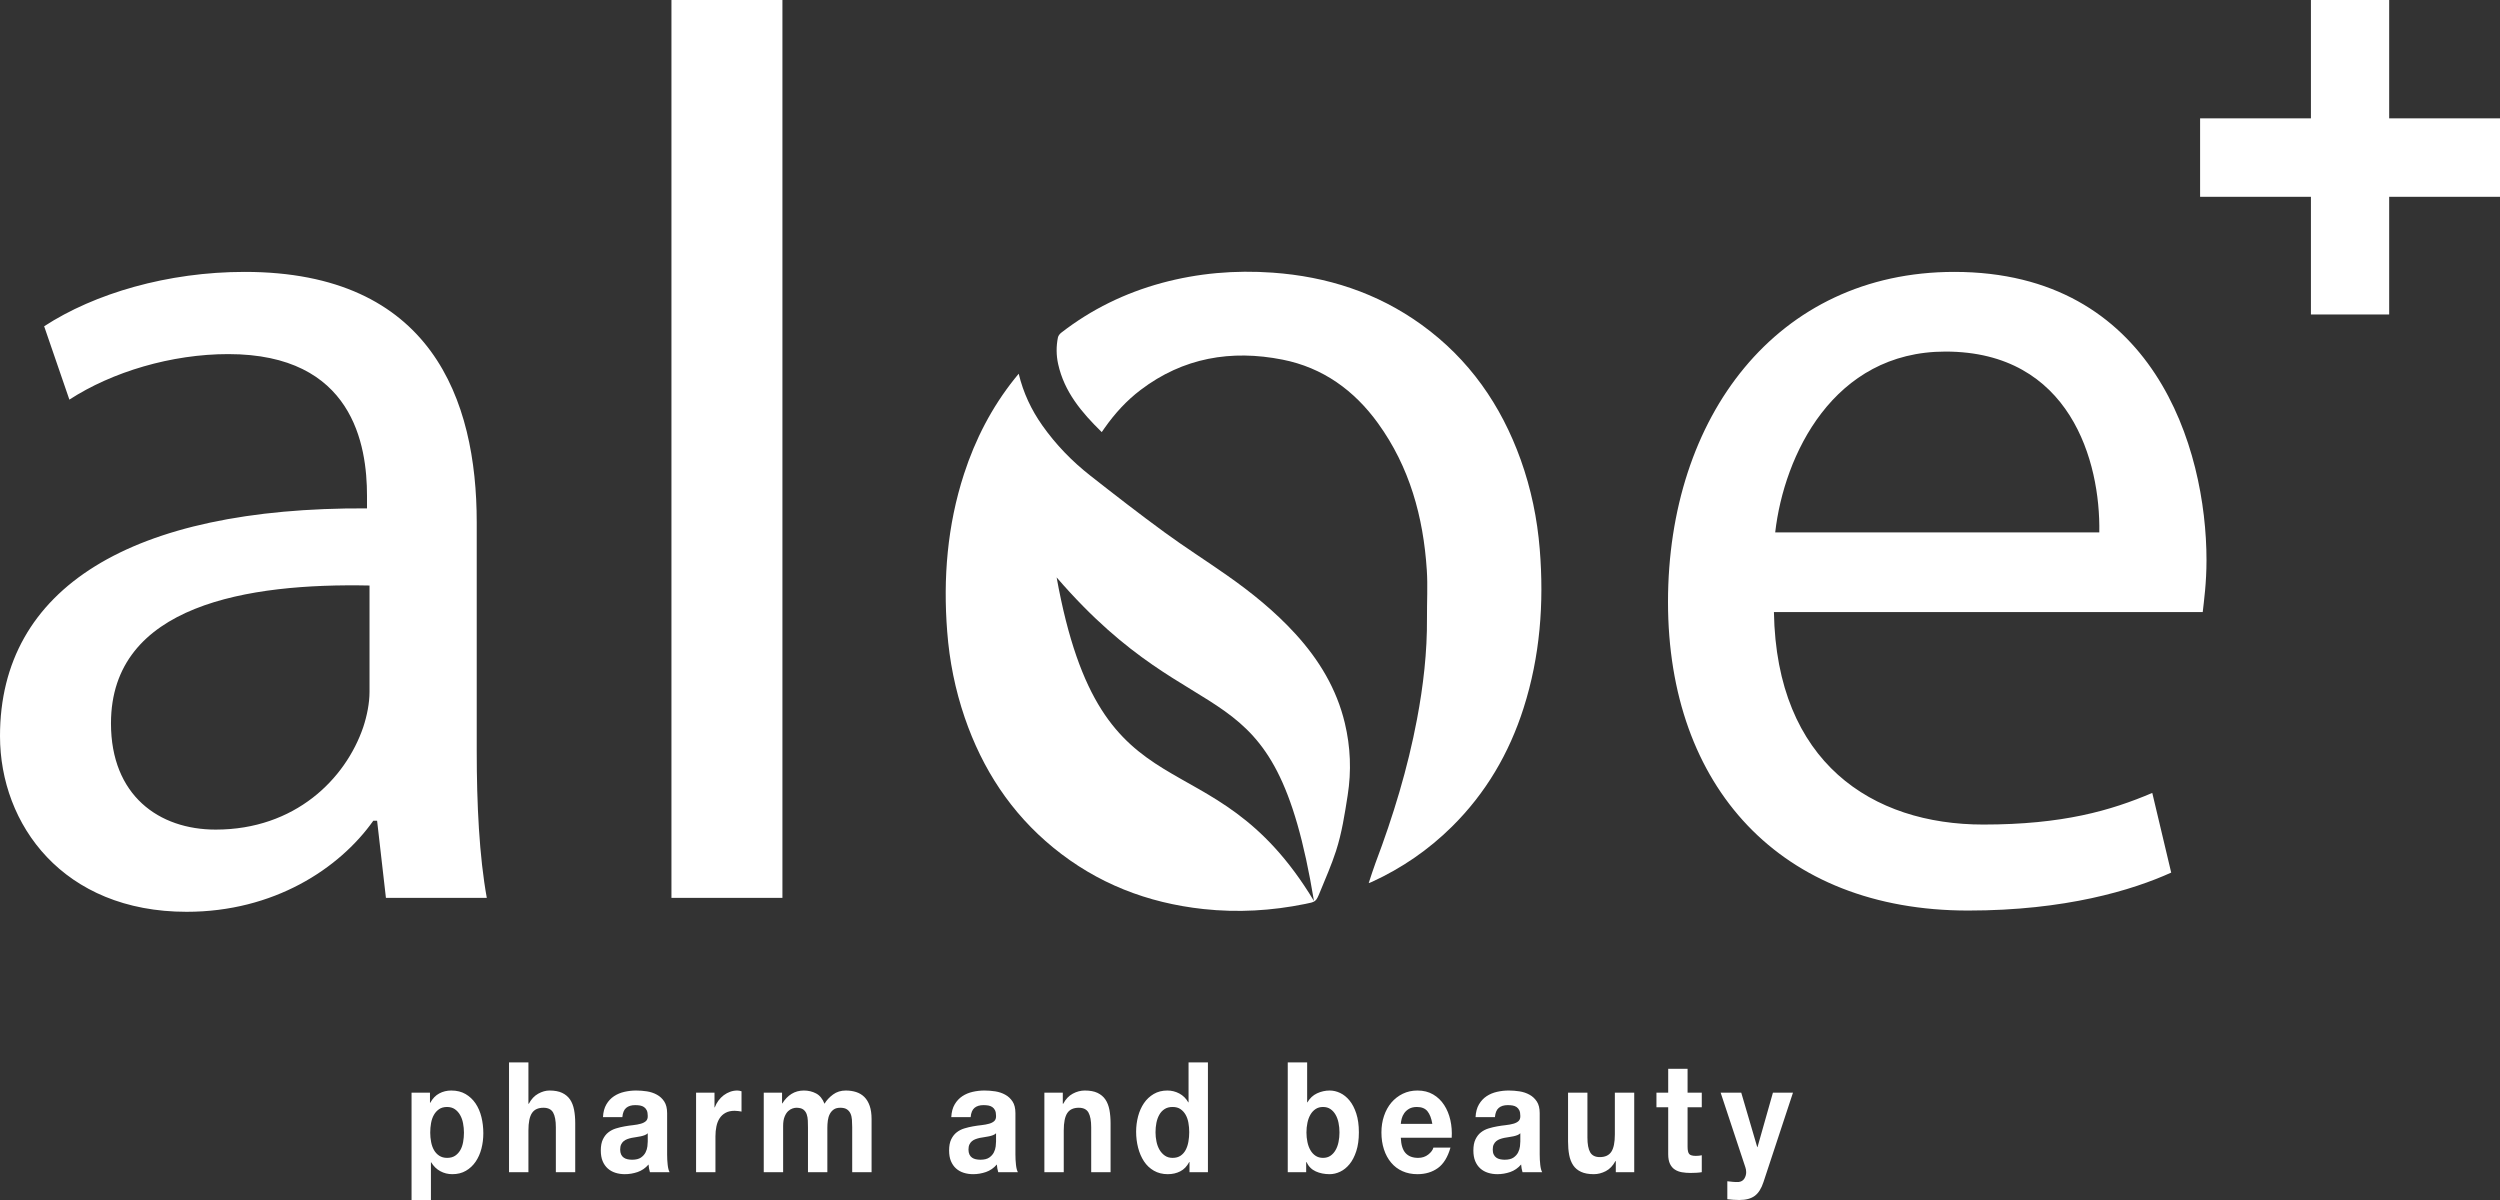 <svg width="100" height="48" viewBox="0 0 100 48" fill="none" xmlns="http://www.w3.org/2000/svg">
<rect x="0" y="0" width="100" height="48" fill="#333333" stroke="none"/>
<path d="M19.472 35.916C19.17 34.246 19.069 32.172 19.069 30.048V20.892C19.069 15.985 17.253 10.876 9.787 10.876C6.709 10.876 3.783 11.736 1.766 13.051L2.775 15.985C4.49 14.872 6.861 14.164 9.131 14.164C14.125 14.164 14.68 17.806 14.68 19.83V20.335C5.246 20.285 0 23.522 0 29.441C0 32.982 2.522 36.472 7.466 36.472C10.947 36.472 13.57 34.752 14.932 32.83H15.084L15.437 35.916H19.472ZM14.781 27.67C14.781 28.125 14.68 28.631 14.529 29.087C13.822 31.161 11.804 33.184 8.626 33.184C6.356 33.184 4.439 31.818 4.439 28.935C4.439 24.18 9.938 23.32 14.781 23.421V27.67ZM26.858 35.916H31.297V-7.21278e-05H26.858V35.916ZM88.109 24.483C88.159 24.028 88.26 23.32 88.26 22.409C88.26 17.907 86.142 10.876 78.171 10.876C71.058 10.876 66.72 16.693 66.72 24.079C66.72 31.464 71.21 36.422 78.726 36.422C82.611 36.422 85.284 35.612 86.848 34.904L86.091 31.717C84.427 32.425 82.51 32.982 79.332 32.982C74.892 32.982 71.058 30.503 70.957 24.483H88.109ZM71.008 21.296C71.361 18.211 73.328 14.063 77.818 14.063C82.812 14.063 84.023 18.464 83.972 21.296H71.008Z" fill="white"/>
<path d="M92.437 12.579V7.872H88.004V4.734H92.437V-0H95.567V4.734H100V7.872H95.567V12.579H92.437Z" fill="white"/>
<path d="M18.206 46.229C18.291 46.171 18.36 46.096 18.413 46.004C18.466 45.912 18.503 45.804 18.525 45.681C18.547 45.558 18.558 45.433 18.558 45.306C18.558 45.179 18.546 45.054 18.522 44.931C18.499 44.808 18.46 44.698 18.405 44.602C18.35 44.505 18.28 44.428 18.195 44.368C18.109 44.309 18.005 44.279 17.881 44.279C17.753 44.279 17.647 44.309 17.562 44.368C17.476 44.428 17.407 44.504 17.354 44.599C17.301 44.693 17.264 44.802 17.242 44.925C17.22 45.048 17.209 45.175 17.209 45.306C17.209 45.433 17.221 45.558 17.245 45.681C17.268 45.804 17.307 45.912 17.36 46.004C17.412 46.096 17.482 46.171 17.57 46.229C17.657 46.286 17.762 46.315 17.886 46.315C18.014 46.315 18.12 46.286 18.206 46.229ZM17.199 43.707V44.113H17.209C17.304 43.94 17.424 43.815 17.57 43.738C17.715 43.66 17.875 43.621 18.05 43.621C18.272 43.621 18.463 43.668 18.623 43.762C18.784 43.856 18.916 43.981 19.022 44.137C19.127 44.293 19.206 44.475 19.257 44.682C19.308 44.889 19.333 45.105 19.333 45.331C19.333 45.544 19.308 45.749 19.257 45.946C19.206 46.142 19.128 46.317 19.025 46.468C18.921 46.62 18.792 46.741 18.637 46.831C18.482 46.922 18.301 46.967 18.094 46.967C17.919 46.967 17.758 46.927 17.611 46.847C17.463 46.767 17.342 46.649 17.248 46.493H17.237V48H16.462V43.707H17.199ZM21.137 42.495V44.15H21.153C21.251 43.965 21.377 43.831 21.53 43.747C21.683 43.663 21.832 43.621 21.977 43.621C22.185 43.621 22.355 43.652 22.488 43.716C22.621 43.78 22.725 43.868 22.802 43.98C22.878 44.093 22.932 44.231 22.963 44.393C22.994 44.554 23.009 44.734 23.009 44.931V46.887H22.234V45.091C22.234 44.828 22.198 44.632 22.125 44.503C22.052 44.374 21.923 44.31 21.737 44.31C21.526 44.31 21.373 44.38 21.279 44.522C21.184 44.663 21.137 44.896 21.137 45.22V46.887H20.361V42.495H21.137ZM24.894 44.685C24.909 44.513 24.96 44.389 25.047 44.316C25.134 44.242 25.254 44.205 25.407 44.205C25.476 44.205 25.541 44.21 25.601 44.22C25.661 44.231 25.714 44.251 25.759 44.282C25.805 44.313 25.841 44.356 25.869 44.411C25.896 44.467 25.91 44.541 25.91 44.636C25.913 44.726 25.89 44.794 25.839 44.842C25.788 44.889 25.718 44.925 25.631 44.949C25.544 44.974 25.444 44.992 25.331 45.005C25.218 45.017 25.103 45.033 24.987 45.054C24.87 45.074 24.755 45.102 24.64 45.137C24.526 45.172 24.424 45.224 24.335 45.294C24.245 45.363 24.173 45.457 24.116 45.574C24.06 45.69 24.032 45.839 24.032 46.019C24.032 46.184 24.056 46.325 24.105 46.444C24.154 46.563 24.223 46.661 24.31 46.739C24.397 46.817 24.499 46.874 24.616 46.911C24.732 46.948 24.858 46.967 24.992 46.967C25.167 46.967 25.338 46.938 25.506 46.881C25.673 46.823 25.819 46.723 25.942 46.579C25.946 46.633 25.952 46.685 25.961 46.736C25.97 46.787 25.982 46.838 25.997 46.887H26.783C26.747 46.821 26.721 46.723 26.707 46.591C26.692 46.46 26.685 46.323 26.685 46.179V44.525C26.685 44.332 26.646 44.177 26.57 44.06C26.494 43.944 26.395 43.852 26.275 43.787C26.155 43.721 26.022 43.677 25.877 43.654C25.731 43.632 25.587 43.621 25.445 43.621C25.289 43.621 25.133 43.638 24.979 43.673C24.824 43.708 24.685 43.766 24.561 43.848C24.437 43.93 24.335 44.039 24.256 44.174C24.175 44.31 24.13 44.48 24.119 44.685H24.894ZM25.91 45.657C25.91 45.706 25.905 45.771 25.896 45.853C25.887 45.935 25.862 46.016 25.822 46.096C25.782 46.176 25.72 46.245 25.637 46.303C25.553 46.36 25.435 46.389 25.282 46.389C25.22 46.389 25.16 46.382 25.102 46.37C25.043 46.358 24.992 46.336 24.949 46.305C24.905 46.275 24.87 46.233 24.845 46.179C24.82 46.126 24.807 46.06 24.807 45.983C24.807 45.901 24.82 45.833 24.845 45.78C24.87 45.726 24.904 45.682 24.946 45.647C24.988 45.612 25.037 45.585 25.093 45.564C25.15 45.544 25.207 45.527 25.265 45.515C25.327 45.503 25.389 45.493 25.451 45.484C25.513 45.476 25.572 45.466 25.628 45.453C25.685 45.441 25.738 45.426 25.787 45.407C25.836 45.389 25.877 45.363 25.91 45.331V45.657ZM28.58 43.707V44.297H28.591C28.627 44.199 28.676 44.108 28.738 44.024C28.8 43.94 28.871 43.868 28.951 43.808C29.031 43.749 29.117 43.703 29.208 43.67C29.299 43.637 29.394 43.621 29.492 43.621C29.543 43.621 29.599 43.631 29.661 43.651V44.463C29.625 44.455 29.581 44.448 29.53 44.442C29.479 44.436 29.43 44.432 29.383 44.432C29.241 44.432 29.121 44.459 29.022 44.513C28.924 44.566 28.845 44.639 28.785 44.731C28.725 44.823 28.682 44.931 28.657 45.054C28.631 45.177 28.618 45.31 28.618 45.453V46.887H27.843V43.707H28.58ZM31.282 43.707V44.137H31.293C31.395 43.973 31.517 43.846 31.661 43.756C31.805 43.666 31.97 43.621 32.155 43.621C32.334 43.621 32.496 43.66 32.644 43.738C32.791 43.815 32.903 43.953 32.98 44.15C33.063 44.01 33.177 43.887 33.321 43.781C33.465 43.674 33.635 43.621 33.831 43.621C33.98 43.621 34.119 43.641 34.246 43.682C34.373 43.723 34.483 43.789 34.574 43.879C34.664 43.969 34.736 44.087 34.787 44.233C34.837 44.378 34.863 44.554 34.863 44.759V46.887H34.088V45.084C34.088 44.978 34.084 44.877 34.077 44.783C34.07 44.689 34.05 44.607 34.017 44.537C33.984 44.467 33.936 44.412 33.872 44.371C33.808 44.33 33.722 44.31 33.613 44.31C33.504 44.31 33.415 44.333 33.348 44.38C33.281 44.428 33.228 44.489 33.19 44.565C33.151 44.641 33.126 44.727 33.113 44.823C33.1 44.92 33.094 45.017 33.094 45.115V46.887H32.319V45.103C32.319 45.009 32.317 44.915 32.313 44.823C32.31 44.731 32.294 44.646 32.267 44.568C32.24 44.49 32.194 44.428 32.131 44.38C32.067 44.333 31.973 44.31 31.85 44.31C31.813 44.31 31.765 44.319 31.705 44.337C31.645 44.356 31.587 44.391 31.53 44.442C31.474 44.493 31.425 44.567 31.386 44.663C31.345 44.76 31.325 44.886 31.325 45.041V46.887H30.55V43.707H31.282ZM38.826 44.685C38.841 44.513 38.892 44.389 38.979 44.316C39.066 44.242 39.187 44.205 39.339 44.205C39.408 44.205 39.473 44.21 39.533 44.22C39.593 44.231 39.646 44.251 39.691 44.282C39.737 44.313 39.773 44.356 39.801 44.411C39.828 44.467 39.842 44.541 39.842 44.636C39.845 44.726 39.822 44.794 39.771 44.842C39.72 44.889 39.651 44.925 39.563 44.949C39.476 44.974 39.376 44.992 39.263 45.005C39.15 45.017 39.035 45.033 38.919 45.054C38.803 45.074 38.687 45.102 38.572 45.137C38.458 45.172 38.356 45.224 38.267 45.294C38.178 45.363 38.105 45.457 38.048 45.574C37.992 45.69 37.964 45.839 37.964 46.019C37.964 46.184 37.988 46.325 38.037 46.444C38.087 46.563 38.155 46.661 38.242 46.739C38.329 46.817 38.431 46.874 38.548 46.911C38.664 46.948 38.79 46.967 38.925 46.967C39.099 46.967 39.27 46.938 39.438 46.881C39.605 46.823 39.751 46.723 39.874 46.579C39.878 46.633 39.884 46.685 39.893 46.736C39.903 46.787 39.914 46.838 39.929 46.887H40.715C40.679 46.821 40.653 46.723 40.639 46.591C40.624 46.46 40.617 46.323 40.617 46.179V44.525C40.617 44.332 40.579 44.177 40.502 44.06C40.426 43.944 40.328 43.852 40.207 43.787C40.087 43.721 39.955 43.677 39.809 43.654C39.663 43.632 39.52 43.621 39.378 43.621C39.221 43.621 39.066 43.638 38.911 43.673C38.756 43.708 38.617 43.766 38.493 43.848C38.37 43.93 38.267 44.039 38.188 44.174C38.107 44.31 38.062 44.48 38.051 44.685H38.826ZM39.842 45.657C39.842 45.706 39.837 45.771 39.828 45.853C39.819 45.935 39.794 46.016 39.754 46.096C39.714 46.176 39.652 46.245 39.569 46.303C39.485 46.36 39.367 46.389 39.214 46.389C39.152 46.389 39.092 46.382 39.034 46.37C38.975 46.358 38.924 46.336 38.881 46.305C38.837 46.275 38.803 46.233 38.777 46.179C38.752 46.126 38.739 46.06 38.739 45.983C38.739 45.901 38.752 45.833 38.777 45.78C38.803 45.726 38.836 45.682 38.878 45.647C38.92 45.612 38.969 45.585 39.026 45.564C39.082 45.544 39.139 45.527 39.197 45.515C39.259 45.503 39.321 45.493 39.383 45.484C39.445 45.476 39.504 45.466 39.56 45.453C39.617 45.441 39.67 45.426 39.719 45.407C39.768 45.389 39.809 45.363 39.842 45.331V45.657ZM42.512 43.707V44.15H42.529C42.627 43.965 42.754 43.831 42.911 43.747C43.067 43.663 43.227 43.621 43.391 43.621C43.599 43.621 43.769 43.652 43.902 43.716C44.034 43.78 44.139 43.868 44.215 43.98C44.292 44.093 44.345 44.231 44.377 44.393C44.407 44.554 44.423 44.734 44.423 44.931V46.887H43.648V45.091C43.648 44.828 43.611 44.632 43.539 44.503C43.466 44.374 43.337 44.31 43.151 44.31C42.94 44.31 42.787 44.38 42.692 44.522C42.598 44.663 42.55 44.896 42.55 45.22V46.887H41.775V43.707H42.512ZM47.536 44.909C47.514 44.788 47.477 44.682 47.424 44.589C47.371 44.497 47.303 44.422 47.22 44.365C47.136 44.307 47.03 44.279 46.903 44.279C46.775 44.279 46.668 44.307 46.581 44.365C46.493 44.422 46.423 44.498 46.371 44.593C46.318 44.687 46.28 44.794 46.256 44.915C46.232 45.036 46.221 45.163 46.221 45.294C46.221 45.417 46.233 45.54 46.259 45.663C46.284 45.786 46.325 45.896 46.381 45.992C46.438 46.088 46.509 46.166 46.594 46.225C46.68 46.285 46.783 46.315 46.903 46.315C47.03 46.315 47.137 46.286 47.222 46.229C47.308 46.171 47.376 46.094 47.427 45.998C47.478 45.902 47.514 45.792 47.536 45.669C47.558 45.546 47.569 45.419 47.569 45.288C47.569 45.156 47.558 45.03 47.536 44.909ZM47.569 46.481C47.478 46.653 47.359 46.777 47.211 46.853C47.064 46.929 46.897 46.967 46.712 46.967C46.501 46.967 46.315 46.92 46.155 46.828C45.995 46.736 45.863 46.611 45.759 46.453C45.656 46.295 45.577 46.114 45.524 45.909C45.472 45.704 45.445 45.49 45.445 45.269C45.445 45.056 45.472 44.85 45.524 44.651C45.577 44.452 45.656 44.277 45.759 44.125C45.863 43.973 45.993 43.851 46.15 43.759C46.306 43.667 46.488 43.621 46.695 43.621C46.863 43.621 47.022 43.66 47.173 43.74C47.324 43.821 47.443 43.938 47.531 44.094H47.542V42.495H48.317V46.887H47.58V46.481H47.569ZM53.541 44.912C53.516 44.789 53.476 44.681 53.421 44.586C53.367 44.492 53.298 44.417 53.216 44.362C53.134 44.306 53.035 44.279 52.919 44.279C52.806 44.279 52.708 44.306 52.624 44.362C52.54 44.417 52.471 44.492 52.417 44.586C52.362 44.681 52.322 44.789 52.297 44.912C52.271 45.035 52.258 45.164 52.258 45.3C52.258 45.431 52.271 45.558 52.297 45.681C52.322 45.804 52.362 45.913 52.417 46.007C52.471 46.102 52.54 46.176 52.624 46.232C52.708 46.287 52.806 46.315 52.919 46.315C53.035 46.315 53.134 46.287 53.216 46.232C53.298 46.176 53.367 46.102 53.421 46.007C53.476 45.913 53.516 45.804 53.541 45.681C53.567 45.558 53.579 45.431 53.579 45.3C53.579 45.164 53.567 45.035 53.541 44.912ZM52.286 42.495V44.094H52.297C52.391 43.93 52.519 43.81 52.681 43.734C52.843 43.659 53.012 43.621 53.186 43.621C53.328 43.621 53.468 43.653 53.607 43.719C53.745 43.785 53.87 43.885 53.981 44.02C54.092 44.156 54.182 44.329 54.251 44.54C54.32 44.752 54.355 45.002 54.355 45.294C54.355 45.585 54.32 45.836 54.251 46.047C54.182 46.258 54.092 46.432 53.981 46.567C53.87 46.702 53.745 46.803 53.607 46.868C53.468 46.934 53.328 46.967 53.186 46.967C52.979 46.967 52.793 46.93 52.63 46.856C52.466 46.782 52.342 46.657 52.258 46.481H52.247V46.887H51.51V42.495H52.286ZM57.099 44.451C57.007 44.336 56.865 44.279 56.676 44.279C56.553 44.279 56.45 44.303 56.368 44.349C56.286 44.397 56.22 44.455 56.171 44.525C56.122 44.595 56.088 44.668 56.068 44.746C56.048 44.824 56.036 44.894 56.032 44.955H57.293C57.257 44.734 57.192 44.566 57.099 44.451ZM56.223 46.124C56.34 46.251 56.507 46.315 56.725 46.315C56.882 46.315 57.017 46.271 57.13 46.182C57.242 46.094 57.311 46.001 57.337 45.903H58.019C57.91 46.284 57.743 46.557 57.517 46.721C57.291 46.885 57.018 46.967 56.698 46.967C56.476 46.967 56.276 46.927 56.098 46.847C55.919 46.767 55.768 46.653 55.645 46.505C55.521 46.358 55.425 46.182 55.358 45.976C55.291 45.771 55.257 45.546 55.257 45.3C55.257 45.062 55.291 44.841 55.361 44.636C55.43 44.431 55.528 44.253 55.655 44.103C55.783 43.954 55.935 43.836 56.111 43.75C56.288 43.664 56.483 43.621 56.698 43.621C56.938 43.621 57.148 43.673 57.326 43.778C57.504 43.882 57.651 44.023 57.765 44.199C57.88 44.375 57.963 44.576 58.014 44.802C58.065 45.027 58.083 45.263 58.068 45.509H56.032C56.043 45.792 56.107 45.997 56.223 46.124ZM59.797 44.685C59.812 44.513 59.863 44.389 59.95 44.316C60.037 44.242 60.157 44.205 60.31 44.205C60.38 44.205 60.444 44.21 60.504 44.22C60.564 44.231 60.617 44.251 60.663 44.282C60.708 44.313 60.744 44.356 60.772 44.411C60.799 44.467 60.813 44.541 60.813 44.636C60.816 44.726 60.793 44.794 60.742 44.842C60.691 44.889 60.622 44.925 60.534 44.949C60.447 44.974 60.347 44.992 60.234 45.005C60.121 45.017 60.006 45.033 59.89 45.054C59.774 45.074 59.658 45.102 59.543 45.137C59.429 45.172 59.327 45.224 59.238 45.294C59.148 45.363 59.076 45.457 59.019 45.574C58.963 45.69 58.935 45.839 58.935 46.019C58.935 46.184 58.959 46.325 59.008 46.444C59.057 46.563 59.126 46.661 59.213 46.739C59.3 46.817 59.402 46.874 59.519 46.911C59.635 46.948 59.761 46.967 59.895 46.967C60.07 46.967 60.241 46.938 60.409 46.881C60.576 46.823 60.722 46.723 60.845 46.579C60.849 46.633 60.855 46.685 60.864 46.736C60.873 46.787 60.885 46.838 60.9 46.887H61.686C61.65 46.821 61.624 46.723 61.61 46.591C61.595 46.46 61.588 46.323 61.588 46.179V44.525C61.588 44.332 61.55 44.177 61.473 44.06C61.397 43.944 61.298 43.852 61.178 43.787C61.058 43.721 60.925 43.677 60.78 43.654C60.634 43.632 60.491 43.621 60.349 43.621C60.192 43.621 60.036 43.638 59.882 43.673C59.727 43.708 59.588 43.766 59.464 43.848C59.34 43.93 59.239 44.039 59.159 44.174C59.078 44.31 59.033 44.48 59.022 44.685H59.797ZM60.813 45.657C60.813 45.706 60.808 45.771 60.799 45.853C60.79 45.935 60.765 46.016 60.725 46.096C60.685 46.176 60.623 46.245 60.54 46.303C60.456 46.36 60.338 46.389 60.185 46.389C60.123 46.389 60.063 46.382 60.005 46.37C59.946 46.358 59.895 46.336 59.852 46.305C59.808 46.275 59.774 46.233 59.748 46.179C59.722 46.126 59.71 46.06 59.71 45.983C59.71 45.901 59.722 45.833 59.748 45.78C59.774 45.726 59.807 45.682 59.849 45.647C59.891 45.612 59.94 45.585 59.996 45.564C60.053 45.544 60.11 45.527 60.169 45.515C60.23 45.503 60.292 45.493 60.354 45.484C60.416 45.476 60.475 45.466 60.532 45.453C60.588 45.441 60.641 45.426 60.69 45.407C60.739 45.389 60.78 45.363 60.813 45.331V45.657ZM64.632 46.887V46.444H64.616C64.518 46.628 64.39 46.762 64.234 46.844C64.077 46.926 63.917 46.967 63.753 46.967C63.546 46.967 63.376 46.936 63.243 46.874C63.11 46.813 63.005 46.726 62.929 46.613C62.853 46.5 62.799 46.363 62.768 46.201C62.737 46.039 62.722 45.86 62.722 45.663V43.707H63.497V45.503C63.497 45.765 63.533 45.961 63.606 46.09C63.679 46.219 63.808 46.284 63.993 46.284C64.205 46.284 64.358 46.213 64.452 46.072C64.547 45.93 64.594 45.698 64.594 45.374V43.707H65.369V46.887H64.632ZM68.071 43.707V44.291H67.503V45.866C67.503 46.013 67.525 46.112 67.569 46.161C67.612 46.21 67.7 46.235 67.831 46.235C67.874 46.235 67.916 46.233 67.956 46.229C67.996 46.225 68.034 46.218 68.071 46.21V46.887C68.005 46.899 67.933 46.907 67.853 46.911C67.772 46.915 67.694 46.918 67.618 46.918C67.498 46.918 67.384 46.908 67.277 46.89C67.169 46.871 67.075 46.836 66.993 46.782C66.911 46.729 66.846 46.653 66.799 46.554C66.752 46.456 66.728 46.327 66.728 46.167V44.291H66.258V43.707H66.728V42.753H67.503V43.707H68.071ZM70.191 47.834C70.041 47.945 69.834 48 69.568 48C69.488 48 69.409 47.997 69.331 47.991C69.253 47.985 69.173 47.977 69.093 47.969V47.25C69.166 47.258 69.241 47.266 69.317 47.274C69.394 47.282 69.47 47.284 69.546 47.28C69.648 47.268 69.724 47.223 69.773 47.145C69.822 47.067 69.847 46.981 69.847 46.887C69.847 46.817 69.836 46.751 69.814 46.69L68.826 43.707H69.65L70.289 45.884H70.3L70.917 43.707H71.719L70.54 47.28C70.456 47.539 70.34 47.723 70.191 47.834Z" fill="white"/>
<path d="M40.748 14.949C40.934 15.722 41.256 16.399 41.696 17.022C42.235 17.785 42.879 18.45 43.611 19.024C44.589 19.792 45.572 20.555 46.576 21.289C47.39 21.884 48.242 22.426 49.068 23.005C50.06 23.699 50.998 24.458 51.818 25.356C52.761 26.389 53.467 27.554 53.794 28.927C54.021 29.88 54.06 30.839 53.907 31.811C53.789 32.563 53.675 33.315 53.441 34.038C53.261 34.596 53.022 35.135 52.8 35.679C52.637 36.077 52.63 36.073 52.208 36.158C50.862 36.432 49.507 36.51 48.139 36.362C45.9 36.12 43.88 35.337 42.13 33.904C40.44 32.521 39.294 30.76 38.588 28.7C38.207 27.586 37.978 26.44 37.888 25.265C37.721 23.122 37.893 21.015 38.56 18.961C39.011 17.573 39.669 16.296 40.581 15.153C40.63 15.092 40.68 15.033 40.748 14.949ZM42.265 23.096C44.073 33.108 48.423 29.175 52.559 36.04C50.954 26.315 48.066 29.819 42.265 23.096Z" fill="white"/>
<path d="M44.07 17.284C43.269 16.502 42.572 15.678 42.326 14.563C42.248 14.21 42.246 13.853 42.317 13.499C42.331 13.428 42.393 13.352 42.453 13.306C43.657 12.372 45 11.719 46.467 11.319C47.923 10.924 49.405 10.799 50.906 10.906C53.078 11.061 55.084 11.705 56.862 12.989C58.762 14.362 60.043 16.198 60.83 18.394C61.244 19.551 61.491 20.746 61.59 21.971C61.765 24.128 61.604 26.251 60.944 28.321C60.367 30.133 59.43 31.729 58.076 33.068C57.143 33.991 56.075 34.725 54.882 35.273C54.85 35.288 54.816 35.298 54.748 35.324C54.845 35.035 54.925 34.771 55.022 34.513C55.729 32.643 56.309 30.736 56.68 28.769C56.933 27.432 57.089 26.084 57.079 24.721C57.074 24.081 57.114 23.439 57.072 22.801C56.934 20.678 56.385 18.681 55.123 16.934C54.168 15.612 52.913 14.704 51.3 14.385C49.245 13.979 47.325 14.306 45.624 15.598C45.063 16.023 44.592 16.54 44.187 17.116C44.153 17.166 44.118 17.214 44.07 17.284Z" fill="white"/>
</svg>
